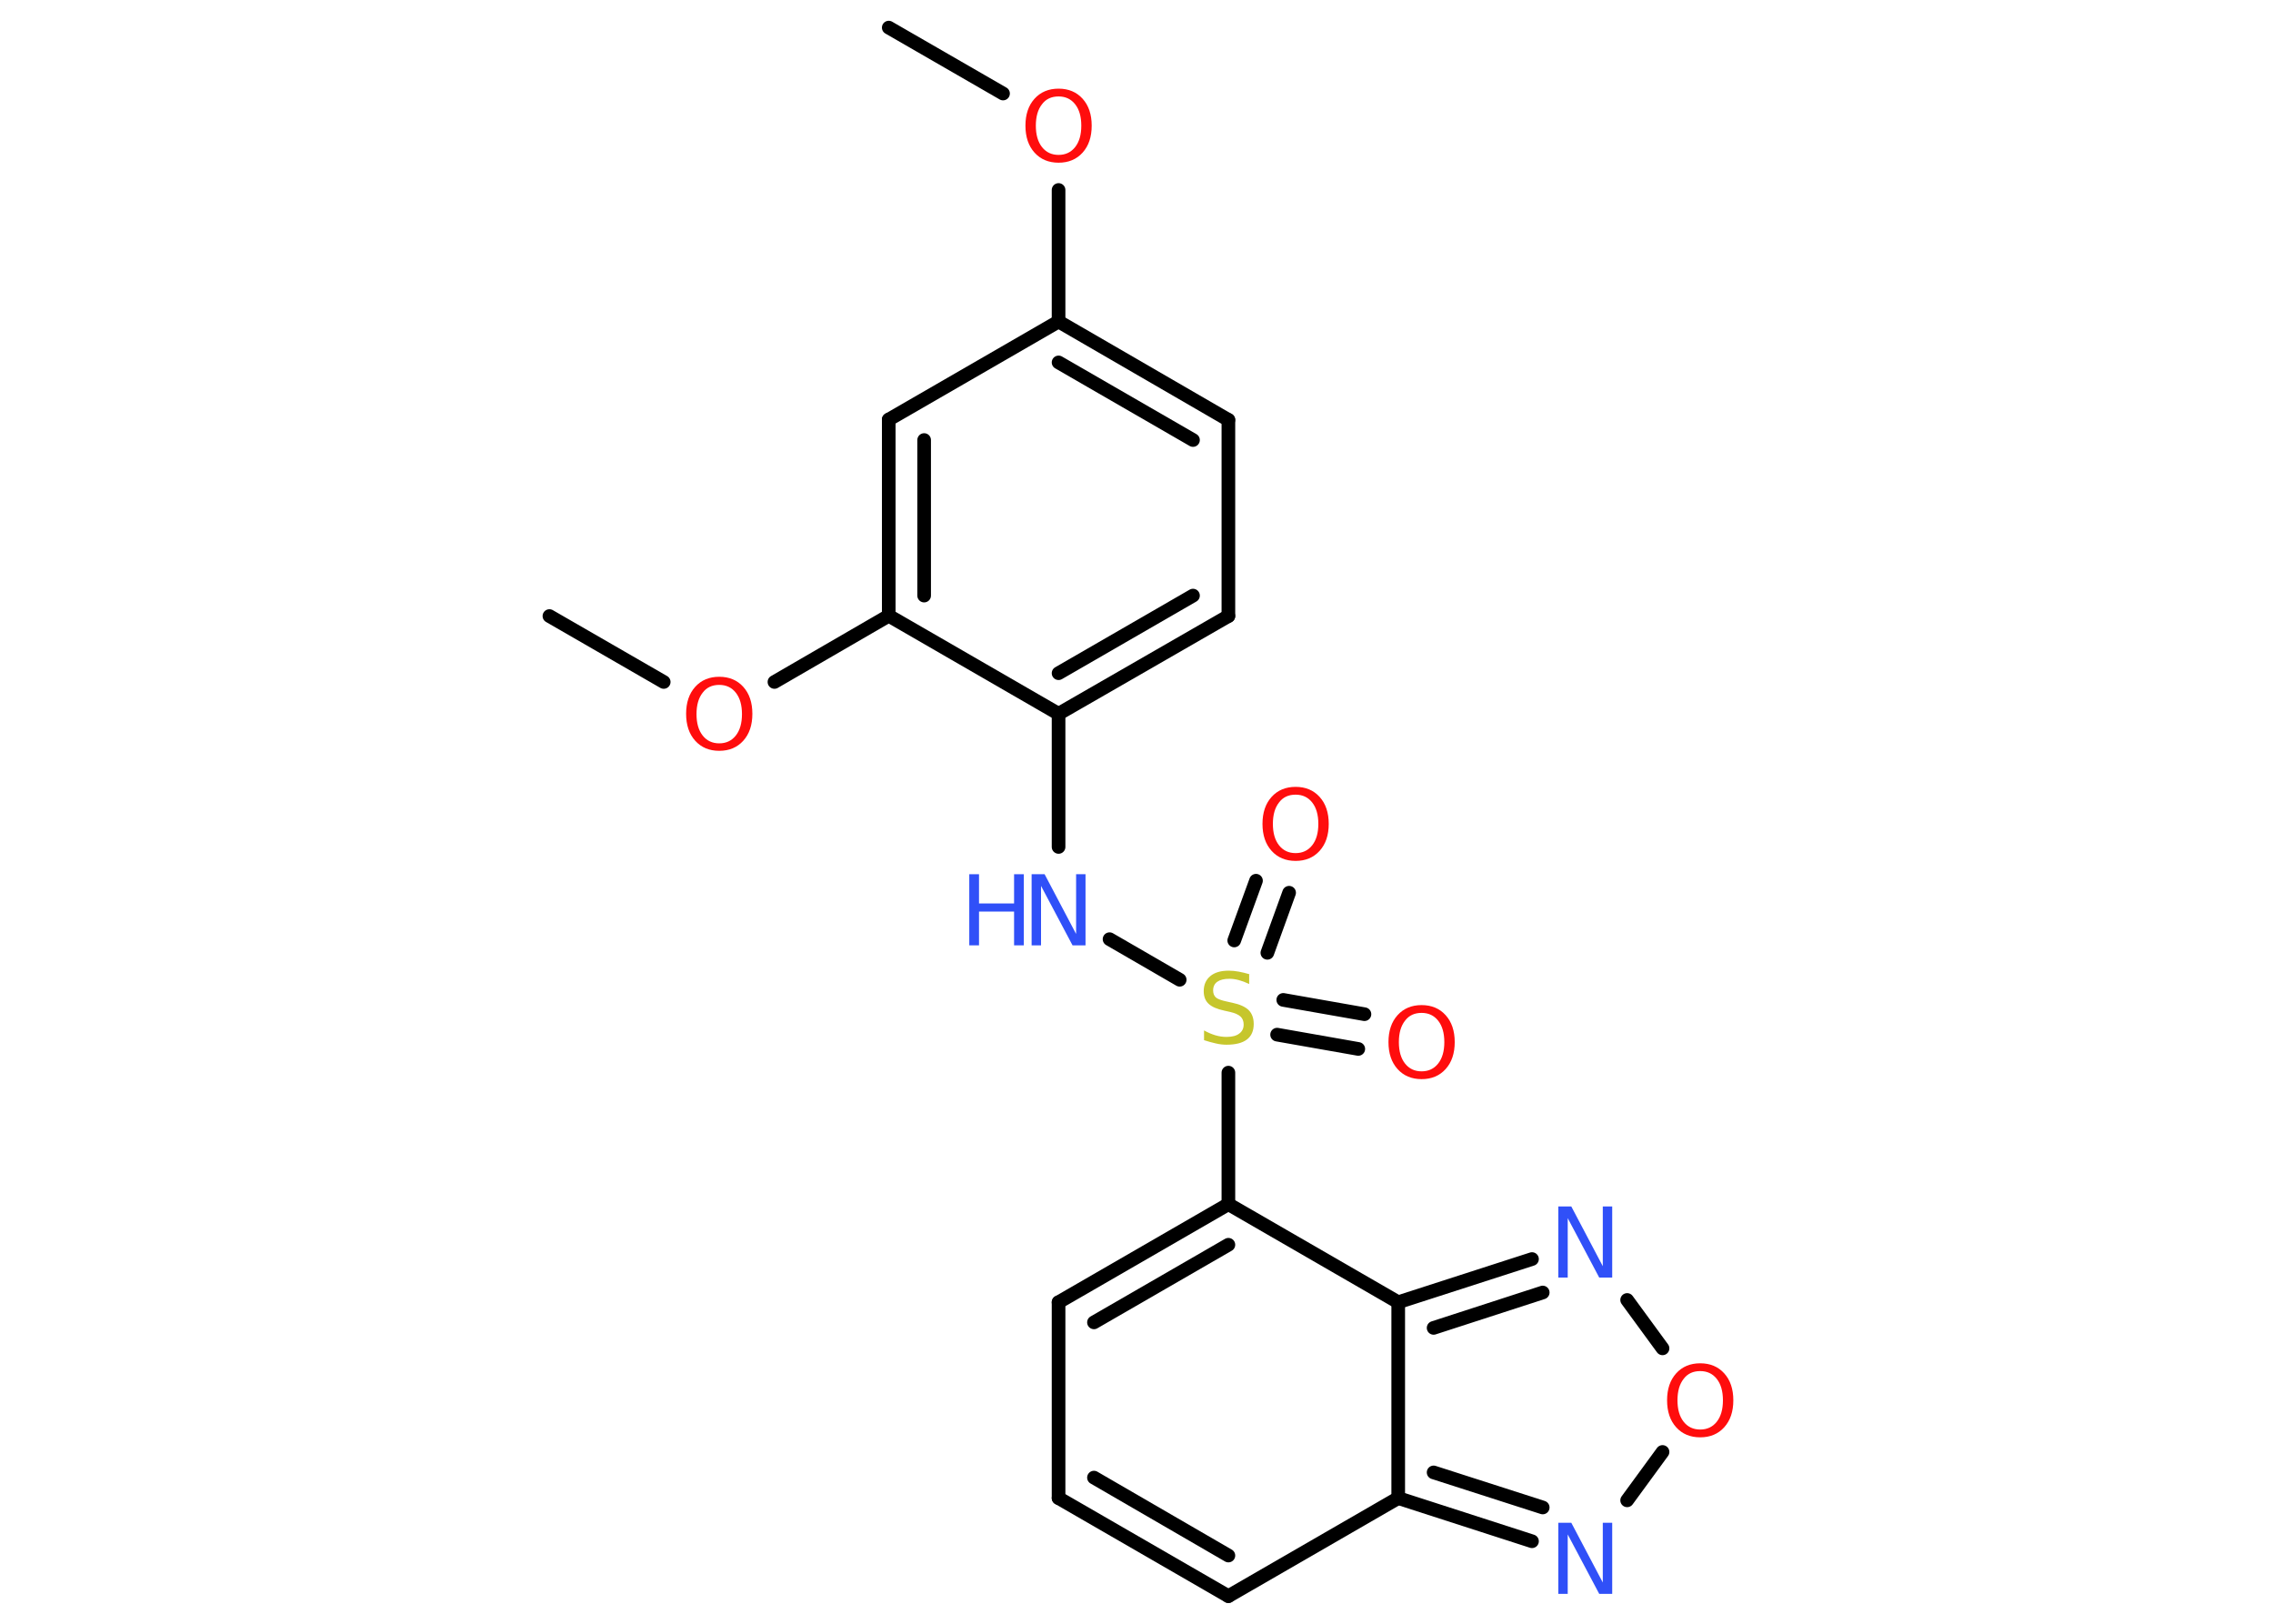 <?xml version='1.0' encoding='UTF-8'?>
<!DOCTYPE svg PUBLIC "-//W3C//DTD SVG 1.1//EN" "http://www.w3.org/Graphics/SVG/1.1/DTD/svg11.dtd">
<svg version='1.2' xmlns='http://www.w3.org/2000/svg' xmlns:xlink='http://www.w3.org/1999/xlink' width='70.0mm' height='50.0mm' viewBox='0 0 70.0 50.0'>
  <desc>Generated by the Chemistry Development Kit (http://github.com/cdk)</desc>
  <g stroke-linecap='round' stroke-linejoin='round' stroke='#000000' stroke-width='.42' fill='#FF0D0D'>
    <rect x='.0' y='.0' width='70.0' height='50.0' fill='#FFFFFF' stroke='none'/>
    <g id='mol1' class='mol'>
      <line id='mol1bnd1' class='bond' x1='27.37' y1='.85' x2='30.89' y2='2.88'/>
      <line id='mol1bnd2' class='bond' x1='32.6' y1='5.85' x2='32.6' y2='9.9'/>
      <g id='mol1bnd3' class='bond'>
        <line x1='37.83' y1='12.93' x2='32.6' y2='9.9'/>
        <line x1='36.74' y1='13.55' x2='32.6' y2='11.16'/>
      </g>
      <line id='mol1bnd4' class='bond' x1='37.83' y1='12.93' x2='37.83' y2='18.97'/>
      <g id='mol1bnd5' class='bond'>
        <line x1='32.6' y1='21.98' x2='37.83' y2='18.97'/>
        <line x1='32.6' y1='20.73' x2='36.74' y2='18.34'/>
      </g>
      <line id='mol1bnd6' class='bond' x1='32.6' y1='21.98' x2='32.6' y2='26.08'/>
      <line id='mol1bnd7' class='bond' x1='34.17' y1='28.92' x2='36.33' y2='30.17'/>
      <g id='mol1bnd8' class='bond'>
        <line x1='39.52' y1='30.79' x2='42.02' y2='31.23'/>
        <line x1='39.33' y1='31.86' x2='41.83' y2='32.3'/>
      </g>
      <g id='mol1bnd9' class='bond'>
        <line x1='38.01' y1='28.96' x2='38.68' y2='27.12'/>
        <line x1='39.03' y1='29.34' x2='39.7' y2='27.49'/>
      </g>
      <line id='mol1bnd10' class='bond' x1='37.83' y1='33.03' x2='37.83' y2='37.08'/>
      <g id='mol1bnd11' class='bond'>
        <line x1='37.83' y1='37.08' x2='32.6' y2='40.1'/>
        <line x1='37.83' y1='38.33' x2='33.69' y2='40.72'/>
      </g>
      <line id='mol1bnd12' class='bond' x1='32.6' y1='40.1' x2='32.6' y2='46.13'/>
      <g id='mol1bnd13' class='bond'>
        <line x1='32.6' y1='46.13' x2='37.83' y2='49.15'/>
        <line x1='33.69' y1='45.5' x2='37.83' y2='47.9'/>
      </g>
      <line id='mol1bnd14' class='bond' x1='37.83' y1='49.15' x2='43.06' y2='46.13'/>
      <g id='mol1bnd15' class='bond'>
        <line x1='43.06' y1='46.13' x2='47.18' y2='47.46'/>
        <line x1='44.15' y1='45.34' x2='47.51' y2='46.42'/>
      </g>
      <line id='mol1bnd16' class='bond' x1='50.11' y1='46.2' x2='51.2' y2='44.71'/>
      <line id='mol1bnd17' class='bond' x1='51.2' y1='41.52' x2='50.11' y2='40.03'/>
      <g id='mol1bnd18' class='bond'>
        <line x1='47.18' y1='38.77' x2='43.06' y2='40.1'/>
        <line x1='47.51' y1='39.8' x2='44.15' y2='40.89'/>
      </g>
      <line id='mol1bnd19' class='bond' x1='37.83' y1='37.08' x2='43.06' y2='40.1'/>
      <line id='mol1bnd20' class='bond' x1='43.06' y1='46.13' x2='43.06' y2='40.1'/>
      <line id='mol1bnd21' class='bond' x1='32.6' y1='21.98' x2='27.37' y2='18.96'/>
      <line id='mol1bnd22' class='bond' x1='27.37' y1='18.96' x2='23.85' y2='21.0'/>
      <line id='mol1bnd23' class='bond' x1='20.44' y1='21.0' x2='16.92' y2='18.97'/>
      <g id='mol1bnd24' class='bond'>
        <line x1='27.37' y1='12.92' x2='27.37' y2='18.96'/>
        <line x1='28.46' y1='13.55' x2='28.46' y2='18.34'/>
      </g>
      <line id='mol1bnd25' class='bond' x1='32.6' y1='9.9' x2='27.37' y2='12.92'/>
      <path id='mol1atm2' class='atom' d='M32.6 2.97q-.33 .0 -.51 .24q-.19 .24 -.19 .66q.0 .42 .19 .66q.19 .24 .51 .24q.32 .0 .51 -.24q.19 -.24 .19 -.66q.0 -.42 -.19 -.66q-.19 -.24 -.51 -.24zM32.6 2.73q.46 .0 .74 .31q.28 .31 .28 .83q.0 .52 -.28 .83q-.28 .31 -.74 .31q-.46 .0 -.74 -.31q-.28 -.31 -.28 -.83q.0 -.52 .28 -.83q.28 -.31 .74 -.31z' stroke='none'/>
      <g id='mol1atm7' class='atom'>
        <path d='M31.77 26.92h.4l.97 1.84v-1.84h.29v2.19h-.4l-.97 -1.83v1.83h-.29v-2.19z' stroke='none' fill='#3050F8'/>
        <path d='M29.85 26.92h.3v.9h1.08v-.9h.3v2.19h-.3v-1.04h-1.08v1.04h-.3v-2.19z' stroke='none' fill='#3050F8'/>
      </g>
      <path id='mol1atm8' class='atom' d='M38.47 30.01v.29q-.17 -.08 -.32 -.12q-.15 -.04 -.29 -.04q-.24 .0 -.37 .09q-.13 .09 -.13 .27q.0 .14 .09 .22q.09 .07 .33 .12l.18 .04q.33 .07 .49 .22q.16 .16 .16 .43q.0 .32 -.21 .48q-.21 .16 -.63 .16q-.16 .0 -.33 -.04q-.18 -.04 -.36 -.1v-.3q.18 .1 .35 .15q.17 .05 .34 .05q.26 .0 .39 -.1q.14 -.1 .14 -.28q.0 -.16 -.1 -.25q-.1 -.09 -.32 -.14l-.18 -.04q-.33 -.07 -.48 -.21q-.15 -.14 -.15 -.39q.0 -.29 .2 -.46q.2 -.17 .57 -.17q.15 .0 .31 .03q.16 .03 .33 .08z' stroke='none' fill='#C6C62C'/>
      <path id='mol1atm9' class='atom' d='M43.78 31.19q-.33 .0 -.51 .24q-.19 .24 -.19 .66q.0 .42 .19 .66q.19 .24 .51 .24q.32 .0 .51 -.24q.19 -.24 .19 -.66q.0 -.42 -.19 -.66q-.19 -.24 -.51 -.24zM43.78 30.95q.46 .0 .74 .31q.28 .31 .28 .83q.0 .52 -.28 .83q-.28 .31 -.74 .31q-.46 .0 -.74 -.31q-.28 -.31 -.28 -.83q.0 -.52 .28 -.83q.28 -.31 .74 -.31z' stroke='none'/>
      <path id='mol1atm10' class='atom' d='M39.9 24.47q-.33 .0 -.51 .24q-.19 .24 -.19 .66q.0 .42 .19 .66q.19 .24 .51 .24q.32 .0 .51 -.24q.19 -.24 .19 -.66q.0 -.42 -.19 -.66q-.19 -.24 -.51 -.24zM39.9 24.23q.46 .0 .74 .31q.28 .31 .28 .83q.0 .52 -.28 .83q-.28 .31 -.74 .31q-.46 .0 -.74 -.31q-.28 -.31 -.28 -.83q.0 -.52 .28 -.83q.28 -.31 .74 -.31z' stroke='none'/>
      <path id='mol1atm16' class='atom' d='M47.99 46.89h.4l.97 1.84v-1.84h.29v2.19h-.4l-.97 -1.83v1.83h-.29v-2.19z' stroke='none' fill='#3050F8'/>
      <path id='mol1atm17' class='atom' d='M52.36 42.22q-.33 .0 -.51 .24q-.19 .24 -.19 .66q.0 .42 .19 .66q.19 .24 .51 .24q.32 .0 .51 -.24q.19 -.24 .19 -.66q.0 -.42 -.19 -.66q-.19 -.24 -.51 -.24zM52.36 41.98q.46 .0 .74 .31q.28 .31 .28 .83q.0 .52 -.28 .83q-.28 .31 -.74 .31q-.46 .0 -.74 -.31q-.28 -.31 -.28 -.83q.0 -.52 .28 -.83q.28 -.31 .74 -.31z' stroke='none'/>
      <path id='mol1atm18' class='atom' d='M47.99 37.15h.4l.97 1.84v-1.84h.29v2.19h-.4l-.97 -1.83v1.83h-.29v-2.19z' stroke='none' fill='#3050F8'/>
      <path id='mol1atm21' class='atom' d='M22.15 21.09q-.33 .0 -.51 .24q-.19 .24 -.19 .66q.0 .42 .19 .66q.19 .24 .51 .24q.32 .0 .51 -.24q.19 -.24 .19 -.66q.0 -.42 -.19 -.66q-.19 -.24 -.51 -.24zM22.15 20.84q.46 .0 .74 .31q.28 .31 .28 .83q.0 .52 -.28 .83q-.28 .31 -.74 .31q-.46 .0 -.74 -.31q-.28 -.31 -.28 -.83q.0 -.52 .28 -.83q.28 -.31 .74 -.31z' stroke='none'/>
    </g>
  </g>
</svg>
